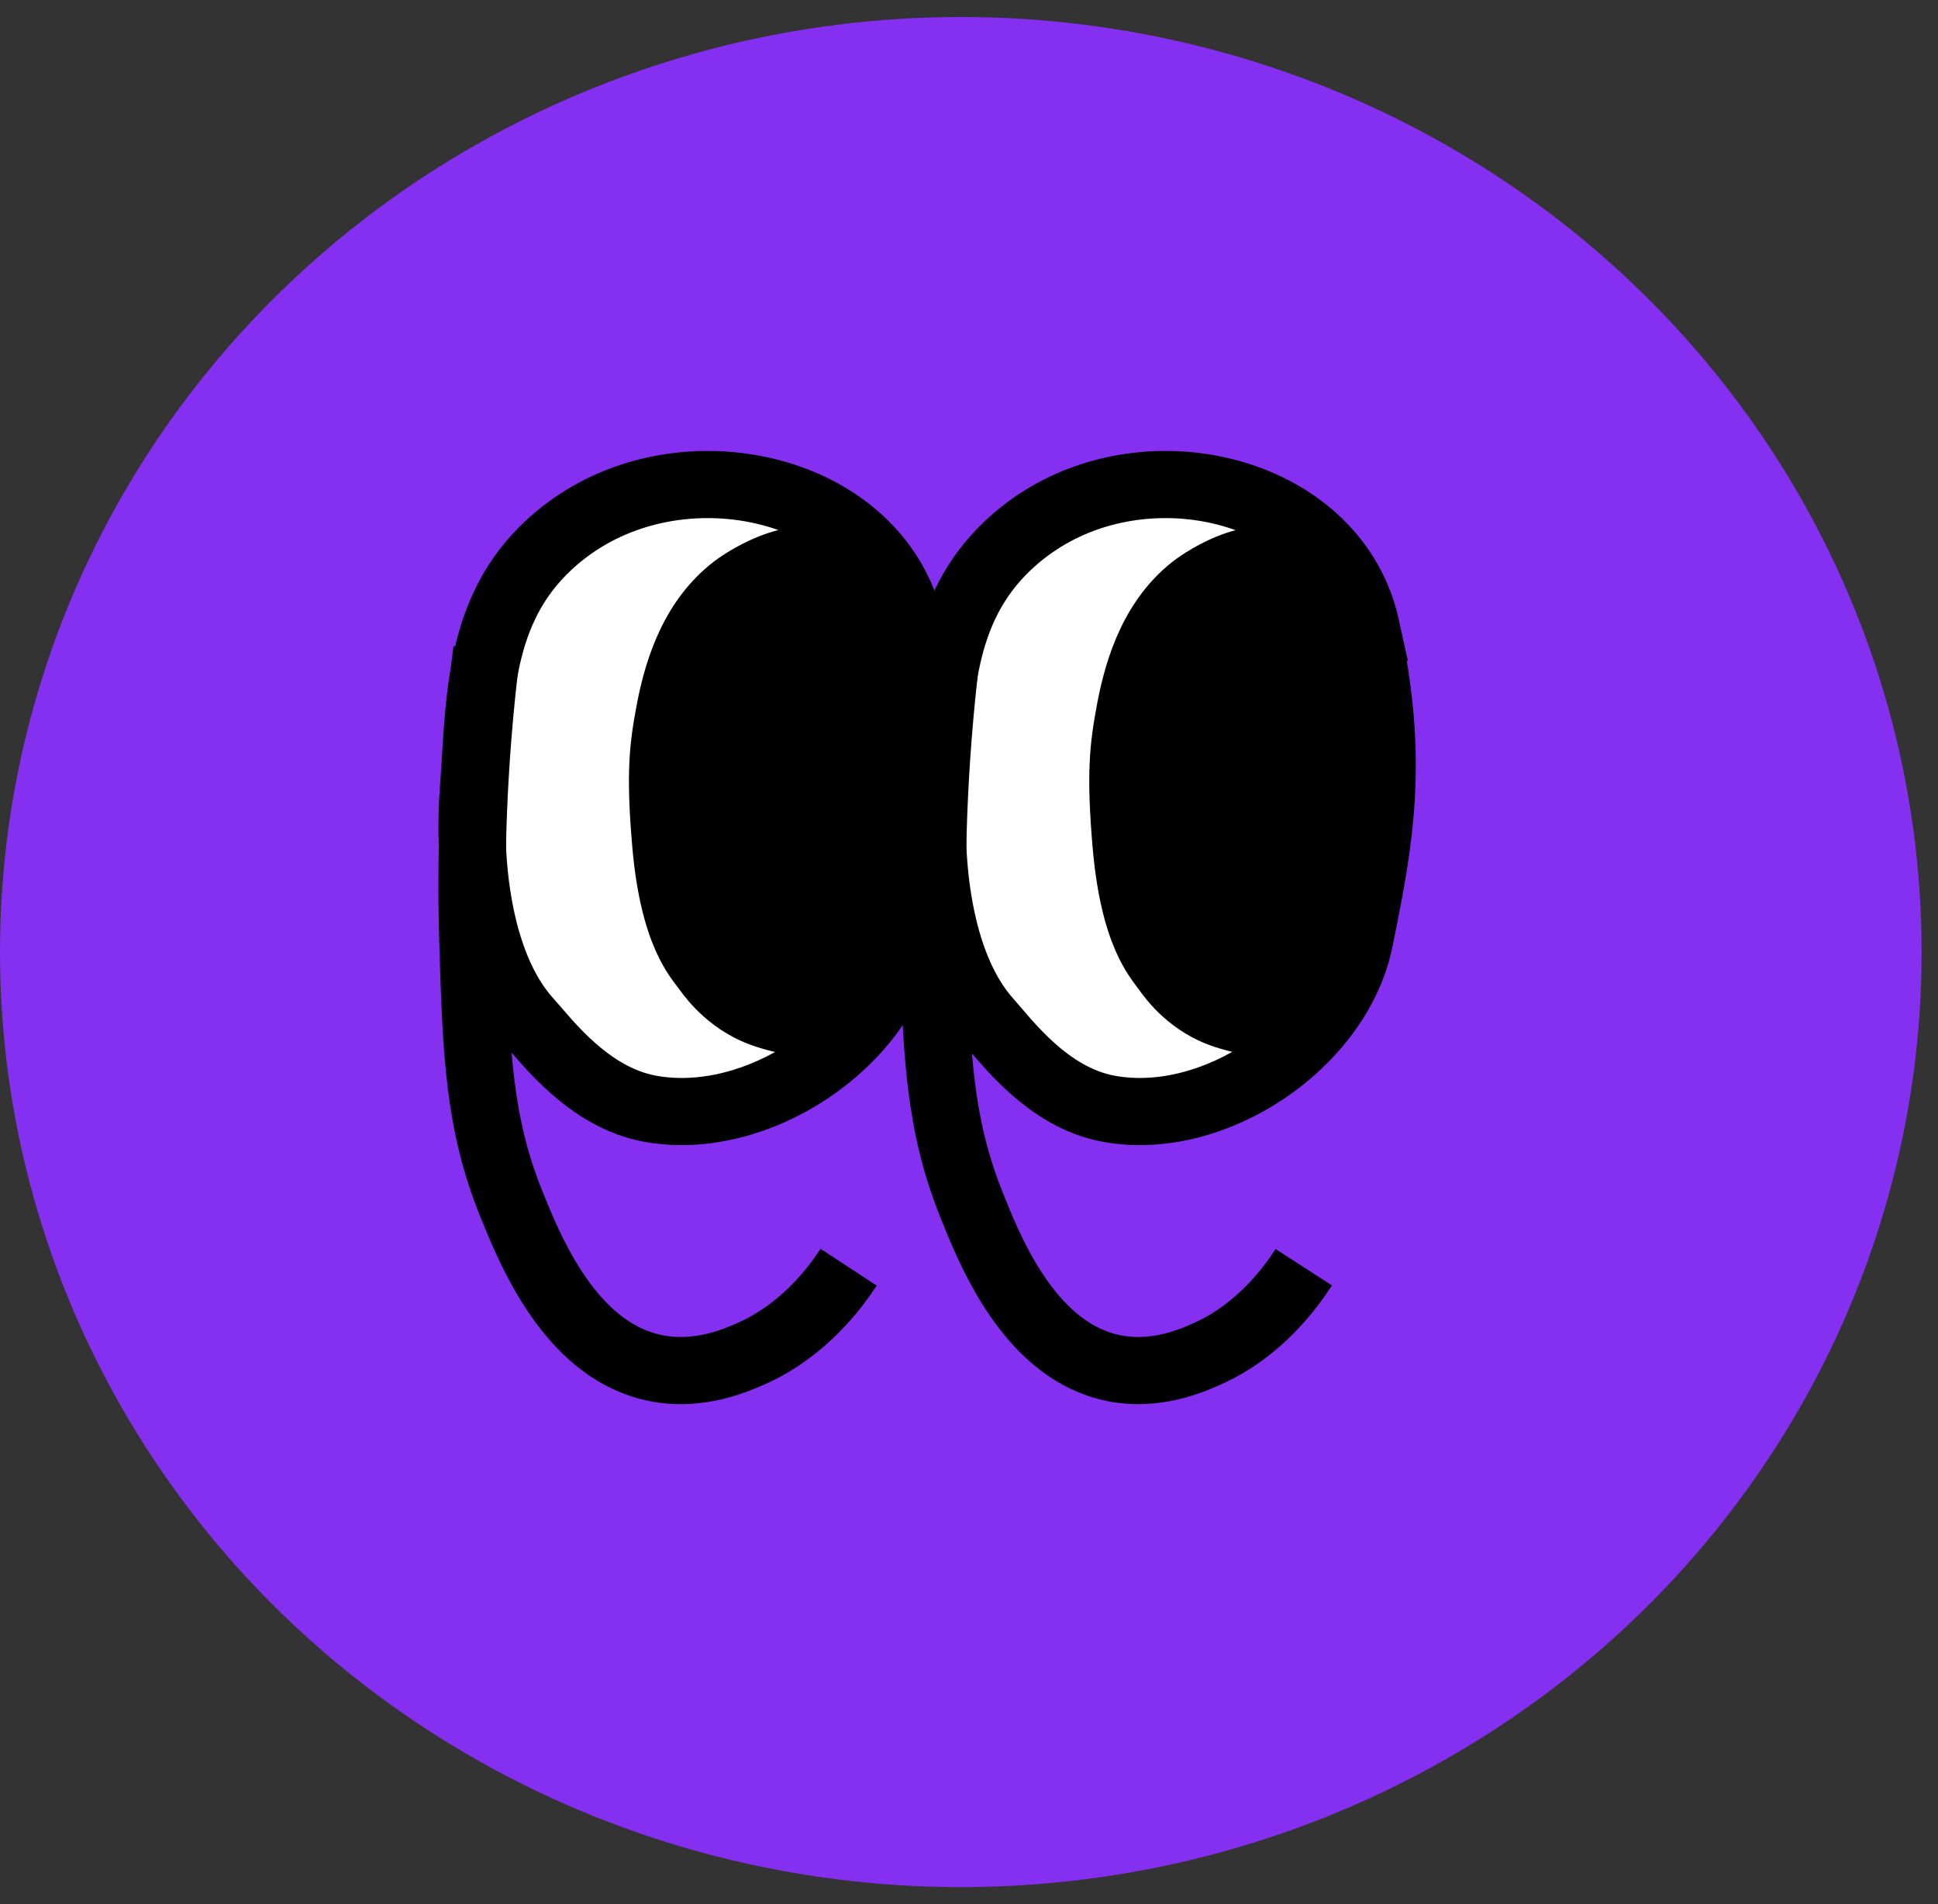 <svg width="57" height="56" viewBox="0 0 57 56" fill="none" xmlns="http://www.w3.org/2000/svg">
<rect x="0" y="0" width="57" height="56" fill="#333333" stroke="none"/>
<g id="logo/character">
<ellipse id="Ellipse 26" cx="28.259" cy="28" rx="28.259" ry="27.5" fill="#8530F1"/>
<g id="Group 1707481685">
<path id="Vector" d="M40.181 18.449C39.318 14.514 34.127 13.108 30.676 15.249C30.252 15.512 29.847 15.829 29.472 16.212C27.558 18.166 27.645 20.762 27.456 23.319C27.321 25.161 27.532 28.325 29.071 30.033C29.59 30.61 30.801 32.271 32.593 32.606C35.681 33.184 39.365 30.718 39.989 27.638C40.584 24.7 41.036 22.36 40.179 18.449H40.181Z" fill="white" stroke="black" stroke-width="1.975" stroke-miterlimit="10"/>
<path id="Vector_2" d="M38.317 15.698C36.582 14.904 34.615 16.417 34.477 16.527C33.088 17.627 32.538 19.27 32.272 20.679C32.044 21.881 31.949 22.759 32.137 24.935C32.386 27.826 33.222 28.718 33.517 29.13C33.718 29.41 34.422 30.363 35.71 30.783C36.106 30.912 36.924 31.18 37.76 30.87C38 30.781 38.825 30.429 39.533 28.788C40.285 27.043 40.557 26.143 40.643 22.755C40.702 20.387 40.507 20.094 40.24 18.891C40.032 17.954 39.67 16.319 38.317 15.698Z" fill="black"/>
<path id="Vector_3" d="M38.346 37.269C37.95 37.882 37.032 39.133 35.517 39.811C35.016 40.035 33.735 40.607 32.302 40.114C30.142 39.371 29.08 36.706 28.564 35.41C27.619 33.038 27.541 30.968 27.445 27.64C27.384 25.546 27.418 22.62 27.85 19.125" stroke="black" stroke-width="1.975" stroke-miterlimit="10"/>
<path id="Vector_4" d="M26.781 18.449C25.909 14.514 20.661 13.108 17.171 15.249C16.743 15.512 16.333 15.829 15.954 16.212C14.02 18.166 14.107 20.762 13.917 23.319C13.779 25.161 13.993 28.325 15.549 30.033C16.074 30.61 17.298 32.271 19.11 32.606C22.232 33.184 25.957 30.718 26.587 27.638C27.218 24.558 27.646 22.36 26.779 18.449H26.781Z" fill="white" stroke="black" stroke-width="1.975" stroke-miterlimit="10"/>
<path id="Vector_5" d="M24.89 15.698C23.124 14.904 21.122 16.417 20.982 16.527C19.568 17.627 19.008 19.27 18.737 20.679C18.506 21.881 18.409 22.759 18.599 24.935C18.853 27.826 19.704 28.718 20.005 29.13C20.209 29.41 20.925 30.363 22.236 30.783C22.639 30.912 23.473 31.18 24.324 30.87C24.567 30.781 25.407 30.429 26.128 28.788C26.893 27.043 27.171 26.143 27.257 22.755C27.318 20.387 27.119 20.094 26.848 18.891C26.636 17.954 26.267 16.319 24.89 15.698Z" fill="black"/>
<path id="Vector_6" d="M24.96 37.269C24.558 37.882 23.628 39.133 22.09 39.811C21.583 40.035 20.284 40.607 18.83 40.114C16.641 39.371 15.564 36.706 15.04 35.41C14.081 33.038 14.003 30.968 13.905 27.64C13.844 25.546 13.878 22.62 14.316 19.125" stroke="black" stroke-width="1.975" stroke-miterlimit="10"/>
</g>
</g>
</svg>
